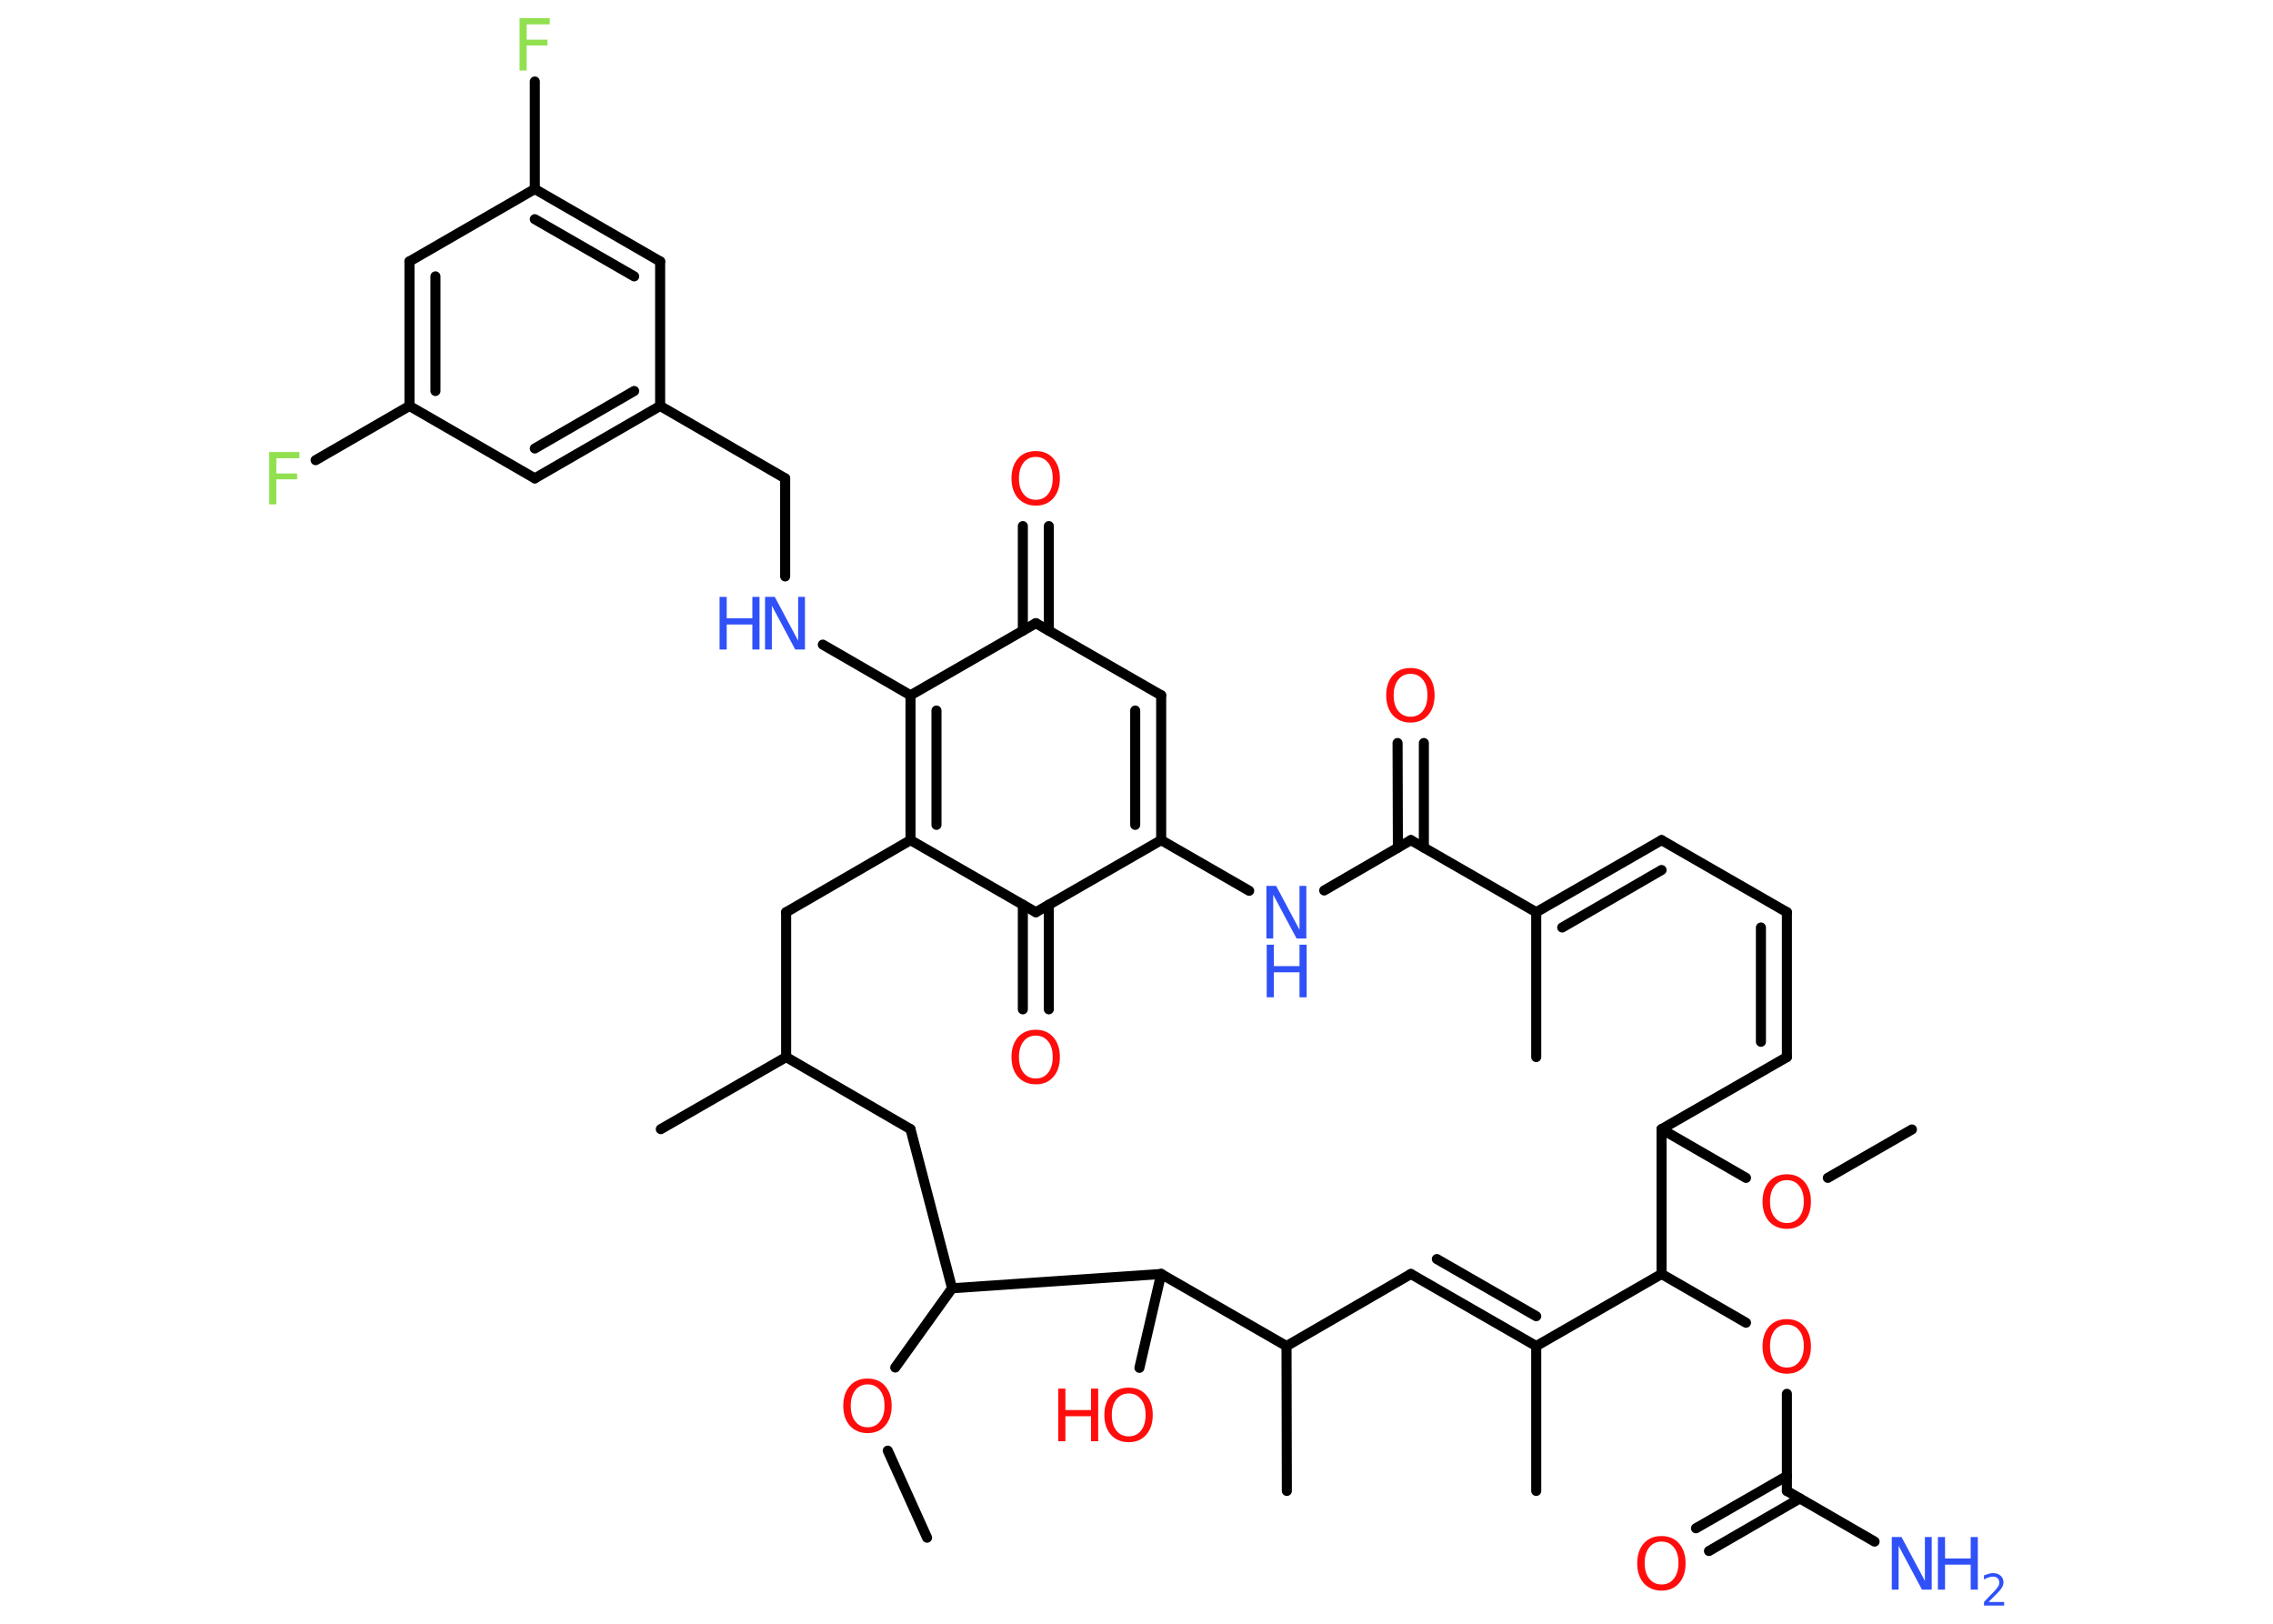 <?xml version='1.0' encoding='UTF-8'?>
<!DOCTYPE svg PUBLIC "-//W3C//DTD SVG 1.1//EN" "http://www.w3.org/Graphics/SVG/1.1/DTD/svg11.dtd">
<svg version='1.2' xmlns='http://www.w3.org/2000/svg' xmlns:xlink='http://www.w3.org/1999/xlink' width='70.0mm' height='50.0mm' viewBox='0 0 70.0 50.0'>
  <desc>Generated by the Chemistry Development Kit (http://github.com/cdk)</desc>
  <g stroke-linecap='round' stroke-linejoin='round' stroke='#000000' stroke-width='.31' fill='#FF0D0D'>
    <rect x='.0' y='.0' width='70.0' height='50.0' fill='#FFFFFF' stroke='none'/>
    <g id='mol1' class='mol'>
      <line id='mol1bnd1' class='bond' x1='58.88' y1='34.78' x2='56.29' y2='36.27'/>
      <line id='mol1bnd2' class='bond' x1='53.77' y1='36.27' x2='51.17' y2='34.77'/>
      <line id='mol1bnd3' class='bond' x1='51.17' y1='34.77' x2='55.03' y2='32.55'/>
      <g id='mol1bnd4' class='bond'>
        <line x1='55.03' y1='32.55' x2='55.03' y2='28.09'/>
        <line x1='54.23' y1='32.08' x2='54.23' y2='28.56'/>
      </g>
      <line id='mol1bnd5' class='bond' x1='55.03' y1='28.09' x2='51.17' y2='25.87'/>
      <g id='mol1bnd6' class='bond'>
        <line x1='51.17' y1='25.87' x2='47.31' y2='28.09'/>
        <line x1='51.17' y1='26.79' x2='48.11' y2='28.56'/>
      </g>
      <line id='mol1bnd7' class='bond' x1='47.31' y1='28.09' x2='47.31' y2='32.55'/>
      <line id='mol1bnd8' class='bond' x1='47.31' y1='28.09' x2='43.45' y2='25.87'/>
      <g id='mol1bnd9' class='bond'>
        <line x1='43.05' y1='26.1' x2='43.04' y2='22.88'/>
        <line x1='43.85' y1='26.1' x2='43.85' y2='22.88'/>
      </g>
      <line id='mol1bnd10' class='bond' x1='43.45' y1='25.87' x2='40.78' y2='27.42'/>
      <line id='mol1bnd11' class='bond' x1='38.47' y1='27.43' x2='35.76' y2='25.87'/>
      <g id='mol1bnd12' class='bond'>
        <line x1='35.76' y1='25.87' x2='35.76' y2='21.41'/>
        <line x1='34.96' y1='25.4' x2='34.96' y2='21.88'/>
      </g>
      <line id='mol1bnd13' class='bond' x1='35.76' y1='21.41' x2='31.9' y2='19.19'/>
      <g id='mol1bnd14' class='bond'>
        <line x1='31.5' y1='19.42' x2='31.5' y2='16.2'/>
        <line x1='32.3' y1='19.42' x2='32.3' y2='16.2'/>
      </g>
      <line id='mol1bnd15' class='bond' x1='31.9' y1='19.19' x2='28.04' y2='21.41'/>
      <line id='mol1bnd16' class='bond' x1='28.04' y1='21.41' x2='25.34' y2='19.85'/>
      <line id='mol1bnd17' class='bond' x1='24.18' y1='17.75' x2='24.18' y2='14.73'/>
      <line id='mol1bnd18' class='bond' x1='24.18' y1='14.73' x2='20.33' y2='12.5'/>
      <g id='mol1bnd19' class='bond'>
        <line x1='16.47' y1='14.73' x2='20.33' y2='12.5'/>
        <line x1='16.47' y1='13.81' x2='19.53' y2='12.04'/>
      </g>
      <line id='mol1bnd20' class='bond' x1='16.47' y1='14.73' x2='12.61' y2='12.5'/>
      <line id='mol1bnd21' class='bond' x1='12.61' y1='12.5' x2='9.72' y2='14.17'/>
      <g id='mol1bnd22' class='bond'>
        <line x1='12.61' y1='8.05' x2='12.61' y2='12.5'/>
        <line x1='13.41' y1='8.51' x2='13.41' y2='12.04'/>
      </g>
      <line id='mol1bnd23' class='bond' x1='12.61' y1='8.05' x2='16.47' y2='5.82'/>
      <line id='mol1bnd24' class='bond' x1='16.47' y1='5.82' x2='16.47' y2='2.51'/>
      <g id='mol1bnd25' class='bond'>
        <line x1='20.33' y1='8.05' x2='16.47' y2='5.82'/>
        <line x1='19.53' y1='8.51' x2='16.47' y2='6.75'/>
      </g>
      <line id='mol1bnd26' class='bond' x1='20.33' y1='12.5' x2='20.33' y2='8.05'/>
      <g id='mol1bnd27' class='bond'>
        <line x1='28.04' y1='21.41' x2='28.04' y2='25.87'/>
        <line x1='28.84' y1='21.88' x2='28.84' y2='25.4'/>
      </g>
      <line id='mol1bnd28' class='bond' x1='28.04' y1='25.87' x2='24.21' y2='28.09'/>
      <line id='mol1bnd29' class='bond' x1='24.21' y1='28.09' x2='24.21' y2='32.55'/>
      <line id='mol1bnd30' class='bond' x1='24.21' y1='32.55' x2='20.35' y2='34.77'/>
      <line id='mol1bnd31' class='bond' x1='24.21' y1='32.55' x2='28.04' y2='34.77'/>
      <line id='mol1bnd32' class='bond' x1='28.04' y1='34.77' x2='29.32' y2='39.67'/>
      <line id='mol1bnd33' class='bond' x1='29.32' y1='39.67' x2='27.57' y2='42.11'/>
      <line id='mol1bnd34' class='bond' x1='27.34' y1='44.67' x2='28.55' y2='47.35'/>
      <line id='mol1bnd35' class='bond' x1='29.32' y1='39.67' x2='35.76' y2='39.23'/>
      <line id='mol1bnd36' class='bond' x1='35.76' y1='39.23' x2='35.09' y2='42.12'/>
      <line id='mol1bnd37' class='bond' x1='35.76' y1='39.23' x2='39.62' y2='41.45'/>
      <line id='mol1bnd38' class='bond' x1='39.62' y1='41.45' x2='39.63' y2='45.91'/>
      <line id='mol1bnd39' class='bond' x1='39.62' y1='41.45' x2='43.45' y2='39.23'/>
      <g id='mol1bnd40' class='bond'>
        <line x1='47.31' y1='41.45' x2='43.45' y2='39.23'/>
        <line x1='47.31' y1='40.53' x2='44.25' y2='38.77'/>
      </g>
      <line id='mol1bnd41' class='bond' x1='47.31' y1='41.45' x2='47.31' y2='45.91'/>
      <line id='mol1bnd42' class='bond' x1='47.31' y1='41.45' x2='51.17' y2='39.23'/>
      <line id='mol1bnd43' class='bond' x1='51.17' y1='34.77' x2='51.17' y2='39.23'/>
      <line id='mol1bnd44' class='bond' x1='51.17' y1='39.23' x2='53.77' y2='40.73'/>
      <line id='mol1bnd45' class='bond' x1='55.03' y1='42.92' x2='55.03' y2='45.91'/>
      <line id='mol1bnd46' class='bond' x1='55.03' y1='45.91' x2='57.73' y2='47.47'/>
      <g id='mol1bnd47' class='bond'>
        <line x1='55.43' y1='46.14' x2='52.63' y2='47.76'/>
        <line x1='55.03' y1='45.45' x2='52.23' y2='47.06'/>
      </g>
      <line id='mol1bnd48' class='bond' x1='28.04' y1='25.87' x2='31.9' y2='28.09'/>
      <line id='mol1bnd49' class='bond' x1='35.76' y1='25.87' x2='31.9' y2='28.09'/>
      <g id='mol1bnd50' class='bond'>
        <line x1='32.3' y1='27.86' x2='32.3' y2='31.08'/>
        <line x1='31.5' y1='27.86' x2='31.5' y2='31.08'/>
      </g>
      <path id='mol1atm2' class='atom' d='M55.03 36.34q-.24 .0 -.38 .18q-.14 .18 -.14 .48q.0 .31 .14 .48q.14 .18 .38 .18q.24 .0 .38 -.18q.14 -.18 .14 -.48q.0 -.31 -.14 -.48q-.14 -.18 -.38 -.18zM55.03 36.16q.34 .0 .54 .23q.2 .23 .2 .61q.0 .38 -.2 .61q-.2 .23 -.54 .23q-.34 .0 -.55 -.23q-.2 -.23 -.2 -.61q.0 -.38 .2 -.61q.2 -.23 .55 -.23z' stroke='none'/>
      <path id='mol1atm10' class='atom' d='M43.44 20.75q-.24 .0 -.38 .18q-.14 .18 -.14 .48q.0 .31 .14 .48q.14 .18 .38 .18q.24 .0 .38 -.18q.14 -.18 .14 -.48q.0 -.31 -.14 -.48q-.14 -.18 -.38 -.18zM43.44 20.57q.34 .0 .54 .23q.2 .23 .2 .61q.0 .38 -.2 .61q-.2 .23 -.54 .23q-.34 .0 -.55 -.23q-.2 -.23 -.2 -.61q.0 -.38 .2 -.61q.2 -.23 .55 -.23z' stroke='none'/>
      <g id='mol1atm11' class='atom'>
        <path d='M39.01 27.28h.29l.72 1.35v-1.35h.21v1.62h-.3l-.72 -1.35v1.35h-.21v-1.62z' stroke='none' fill='#3050F8'/>
        <path d='M39.01 29.09h.22v.66h.79v-.66h.22v1.62h-.22v-.77h-.79v.77h-.22v-1.62z' stroke='none' fill='#3050F8'/>
      </g>
      <path id='mol1atm15' class='atom' d='M31.9 14.07q-.24 .0 -.38 .18q-.14 .18 -.14 .48q.0 .31 .14 .48q.14 .18 .38 .18q.24 .0 .38 -.18q.14 -.18 .14 -.48q.0 -.31 -.14 -.48q-.14 -.18 -.38 -.18zM31.9 13.89q.34 .0 .54 .23q.2 .23 .2 .61q.0 .38 -.2 .61q-.2 .23 -.54 .23q-.34 .0 -.55 -.23q-.2 -.23 -.2 -.61q.0 -.38 .2 -.61q.2 -.23 .55 -.23z' stroke='none'/>
      <g id='mol1atm17' class='atom'>
        <path d='M23.57 18.38h.29l.72 1.35v-1.35h.21v1.62h-.3l-.72 -1.35v1.35h-.21v-1.62z' stroke='none' fill='#3050F8'/>
        <path d='M22.16 18.38h.22v.66h.79v-.66h.22v1.62h-.22v-.77h-.79v.77h-.22v-1.62z' stroke='none' fill='#3050F8'/>
      </g>
      <path id='mol1atm22' class='atom' d='M8.29 13.92h.93v.19h-.71v.47h.64v.18h-.64v.77h-.22v-1.62z' stroke='none' fill='#90E050'/>
      <path id='mol1atm25' class='atom' d='M16.0 .56h.93v.19h-.71v.47h.64v.18h-.64v.77h-.22v-1.62z' stroke='none' fill='#90E050'/>
      <path id='mol1atm33' class='atom' d='M26.72 42.63q-.24 .0 -.38 .18q-.14 .18 -.14 .48q.0 .31 .14 .48q.14 .18 .38 .18q.24 .0 .38 -.18q.14 -.18 .14 -.48q.0 -.31 -.14 -.48q-.14 -.18 -.38 -.18zM26.72 42.45q.34 .0 .54 .23q.2 .23 .2 .61q.0 .38 -.2 .61q-.2 .23 -.54 .23q-.34 .0 -.55 -.23q-.2 -.23 -.2 -.61q.0 -.38 .2 -.61q.2 -.23 .55 -.23z' stroke='none'/>
      <g id='mol1atm36' class='atom'>
        <path d='M34.76 42.91q-.24 .0 -.38 .18q-.14 .18 -.14 .48q.0 .31 .14 .48q.14 .18 .38 .18q.24 .0 .38 -.18q.14 -.18 .14 -.48q.0 -.31 -.14 -.48q-.14 -.18 -.38 -.18zM34.76 42.73q.34 .0 .54 .23q.2 .23 .2 .61q.0 .38 -.2 .61q-.2 .23 -.54 .23q-.34 .0 -.55 -.23q-.2 -.23 -.2 -.61q.0 -.38 .2 -.61q.2 -.23 .55 -.23z' stroke='none'/>
        <path d='M32.59 42.76h.22v.66h.79v-.66h.22v1.62h-.22v-.77h-.79v.77h-.22v-1.62z' stroke='none'/>
      </g>
      <path id='mol1atm43' class='atom' d='M55.03 40.79q-.24 .0 -.38 .18q-.14 .18 -.14 .48q.0 .31 .14 .48q.14 .18 .38 .18q.24 .0 .38 -.18q.14 -.18 .14 -.48q.0 -.31 -.14 -.48q-.14 -.18 -.38 -.18zM55.03 40.62q.34 .0 .54 .23q.2 .23 .2 .61q.0 .38 -.2 .61q-.2 .23 -.54 .23q-.34 .0 -.55 -.23q-.2 -.23 -.2 -.61q.0 -.38 .2 -.61q.2 -.23 .55 -.23z' stroke='none'/>
      <g id='mol1atm45' class='atom'>
        <path d='M58.27 47.33h.29l.72 1.35v-1.35h.21v1.62h-.3l-.72 -1.35v1.35h-.21v-1.62z' stroke='none' fill='#3050F8'/>
        <path d='M59.68 47.33h.22v.66h.79v-.66h.22v1.62h-.22v-.77h-.79v.77h-.22v-1.62z' stroke='none' fill='#3050F8'/>
        <path d='M61.26 49.33h.46v.11h-.62v-.11q.08 -.08 .2 -.21q.13 -.13 .16 -.17q.06 -.07 .09 -.12q.02 -.05 .02 -.1q.0 -.08 -.05 -.13q-.05 -.05 -.14 -.05q-.06 .0 -.13 .02q-.07 .02 -.15 .07v-.13q.08 -.03 .15 -.05q.07 -.02 .12 -.02q.15 .0 .24 .08q.09 .08 .09 .2q.0 .06 -.02 .11q-.02 .05 -.08 .13q-.02 .02 -.1 .11q-.09 .09 -.25 .25z' stroke='none' fill='#3050F8'/>
      </g>
      <path id='mol1atm46' class='atom' d='M51.17 47.47q-.24 .0 -.38 .18q-.14 .18 -.14 .48q.0 .31 .14 .48q.14 .18 .38 .18q.24 .0 .38 -.18q.14 -.18 .14 -.48q.0 -.31 -.14 -.48q-.14 -.18 -.38 -.18zM51.17 47.3q.34 .0 .54 .23q.2 .23 .2 .61q.0 .38 -.2 .61q-.2 .23 -.54 .23q-.34 .0 -.55 -.23q-.2 -.23 -.2 -.61q.0 -.38 .2 -.61q.2 -.23 .55 -.23z' stroke='none'/>
      <path id='mol1atm48' class='atom' d='M31.9 31.89q-.24 .0 -.38 .18q-.14 .18 -.14 .48q.0 .31 .14 .48q.14 .18 .38 .18q.24 .0 .38 -.18q.14 -.18 .14 -.48q.0 -.31 -.14 -.48q-.14 -.18 -.38 -.18zM31.9 31.71q.34 .0 .54 .23q.2 .23 .2 .61q.0 .38 -.2 .61q-.2 .23 -.54 .23q-.34 .0 -.55 -.23q-.2 -.23 -.2 -.61q.0 -.38 .2 -.61q.2 -.23 .55 -.23z' stroke='none'/>
    </g>
  </g>
</svg>
